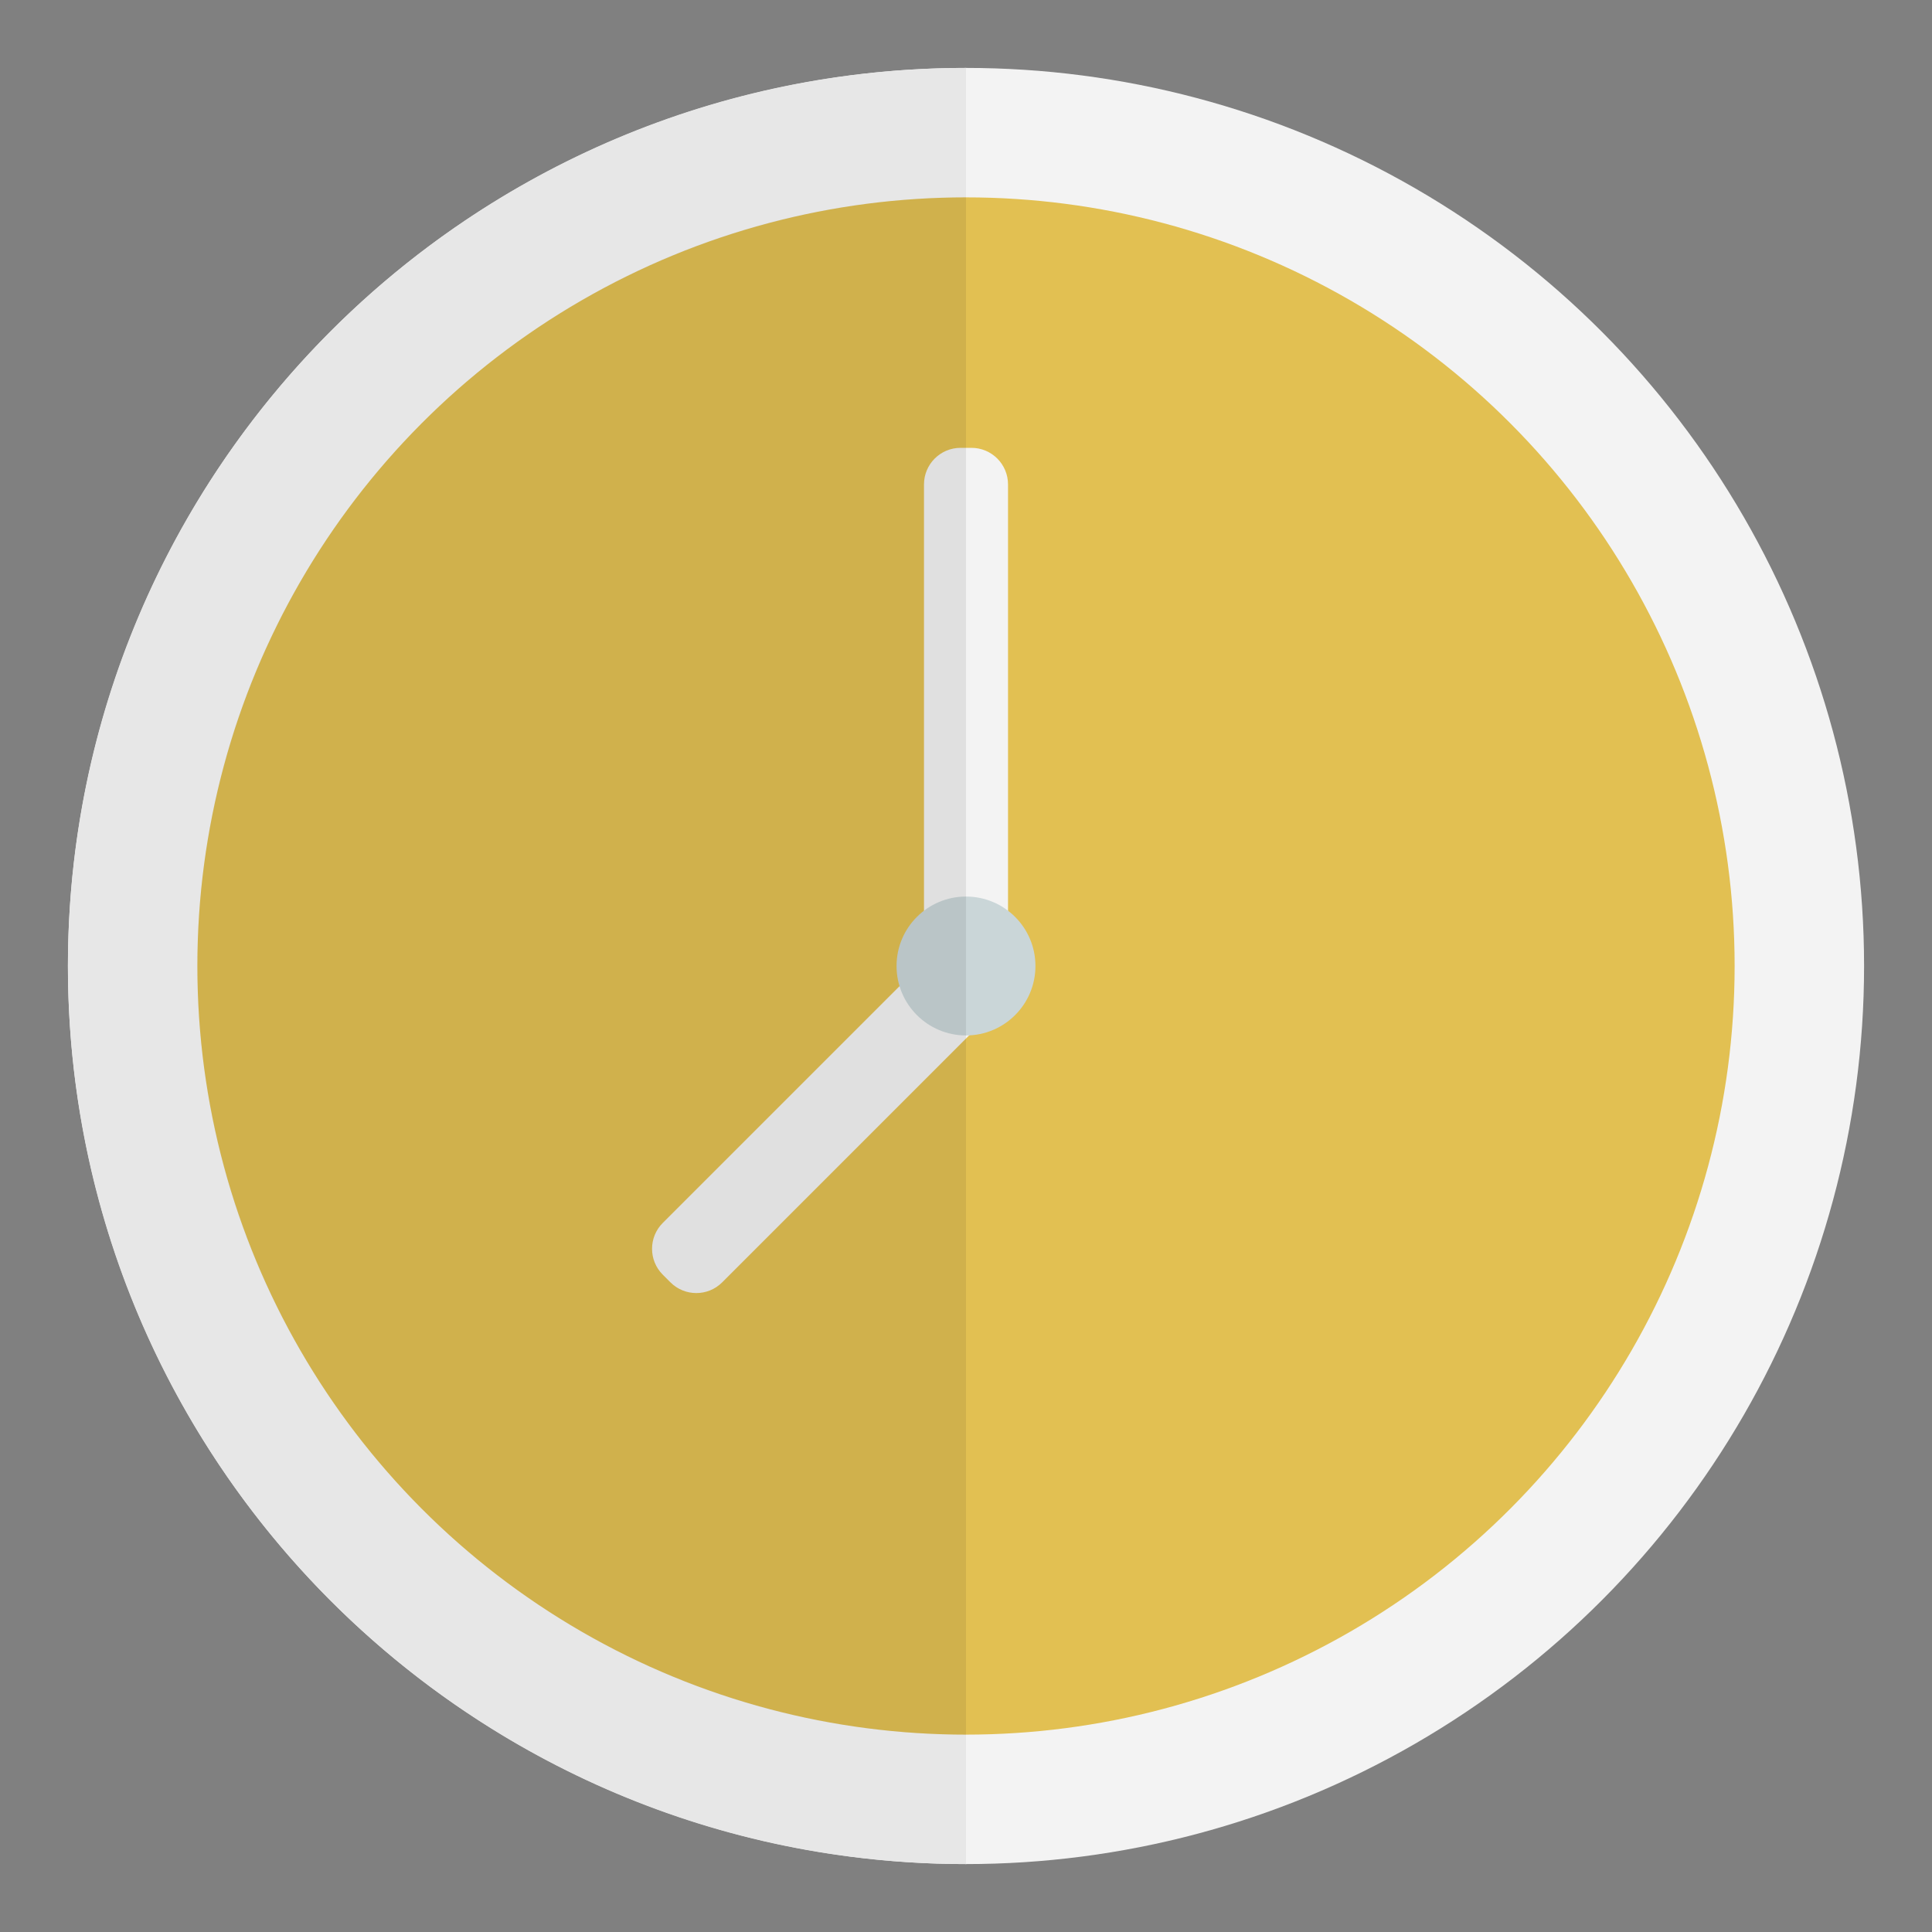<?xml version="1.0" encoding="utf-8"?>
<!-- Generator: Adobe Illustrator 19.0.0, SVG Export Plug-In . SVG Version: 6.00 Build 0)  -->
<svg version="1.1" id="Layer_1" xmlns="http://www.w3.org/2000/svg" xmlns:xlink="http://www.w3.org/1999/xlink" x="0px" y="0px"
	 viewBox="-230.939 24.939 512 512" style="enable-background:new -230.939 24.939 512 512;" xml:space="preserve">
<rect x="-230.939" y="24.939" width="512" height="512" fill="#808080" stroke="none"/>
<style type="text/css">
	.st0{fill:#F3F3F3;}
	.st1{fill:#E7E7E7;}
	<!-- .st2{fill:#39AED8;} -->
	.st2{fill:#e2c052;}
	.st3{fill:#D12222;}
	.st4{fill:#CAD6D8;}
	.st5{opacity:0.08;}
	.st6{display:none;fill:#E7E7E7;}
</style>
<g>
	<circle class="st0" cx="25.061" cy="280.939" r="238"/>
	<path class="st1" d="M-212.939,280.938c0,131.444,106.556,238,238,238v-476
		C-106.382,42.938-212.939,149.495-212.939,280.938z"/>
	<circle class="st2" cx="25.061" cy="280.939" r="203.694"/>
	<path class="st0" d="M26.501,280.939h-2.877c-5.354,0-9.696-4.34-9.696-9.696v-117.926
		c0-5.354,4.34-9.696,9.696-9.696h2.877c5.354,0,9.696,4.34,9.696,9.696v117.928
		C36.195,276.598,31.854,280.939,26.501,280.939z"/>
	<path class="st0" d="M26.501,280.939l2.035,2.035c3.786,3.786,3.786,9.925,0,13.712
		l-68.089,68.089c-3.786,3.786-9.925,3.786-13.712,0l-2.035-2.035
		c-3.786-3.786-3.786-9.925,0-13.712l68.089-68.089
		C16.575,277.153,22.713,277.153,26.501,280.939z"/>
	<!-- <path class="st3" d="M160.3806458,247.9989624L160.3806458,247.9989624
		c0.544754,2.2111206-0.8068695,4.4454193-3.0180206,4.9901886L27.1228065,285.0620728
		c-2.2111225,0.5447693-4.4454269-0.8068848-4.9901924-3.0180054l0,0c-0.5447502-2.2111206,0.8068829-4.4454346,3.0180054-4.9902039
		l130.2398224-32.0729218C157.6016083,244.436203,159.835907,245.7869415,160.3806458,247.9989624z"/> -->
	<circle class="st4" cx="25.061" cy="280.939" r="18.404"/>
	<path class="st5" d="M-178.633,280.938c0,112.497,91.197,203.694,203.694,203.694V77.244
		C-87.436,77.244-178.633,168.441-178.633,280.938z"/>
</g>
<rect x="-239" y="4.877" class="st6" width="264.061" height="659"/>
<rect x="-239" y="4.877" class="st6" width="264.061" height="659"/>
<rect x="-239" y="4.877" class="st6" width="264.061" height="659"/>
</svg>
